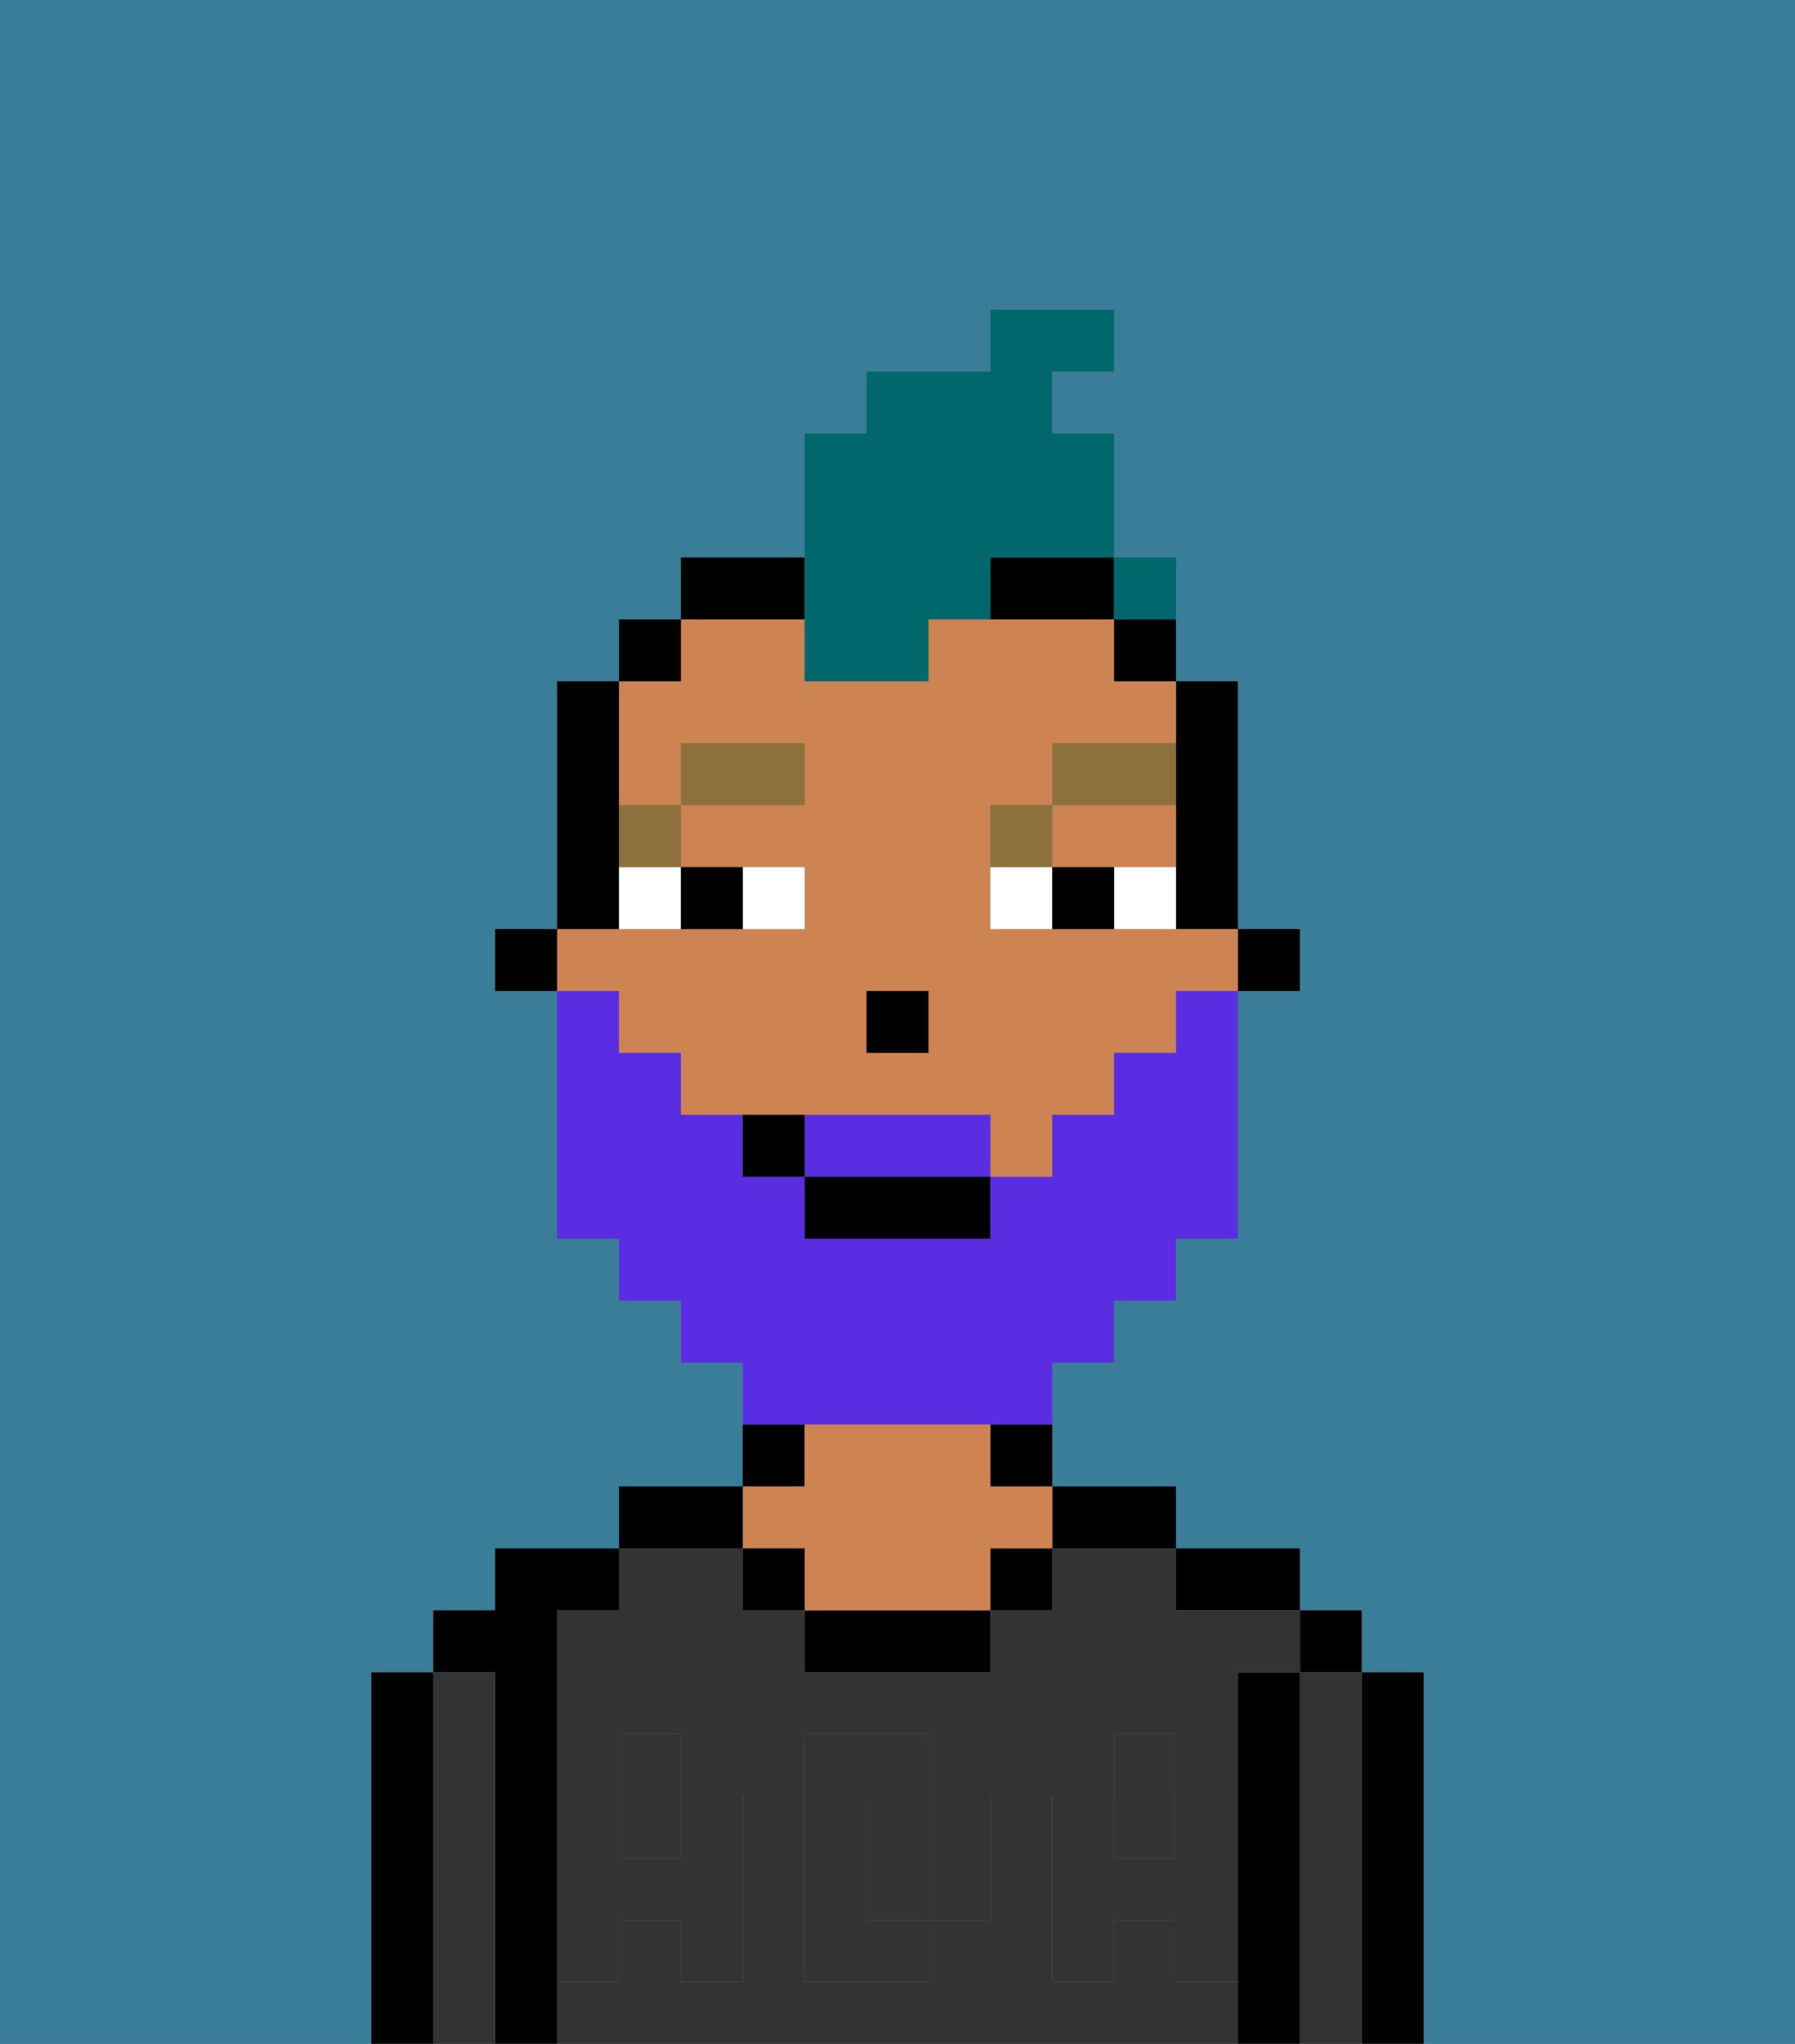 <svg xmlns="http://www.w3.org/2000/svg" viewBox="0 0 29 33"><rect x="0" y="0" width="29" height="33" fill="#808080" stroke="none"/><defs><style>polygon,rect,path{shape-rendering:crispedges;}.ga148-1{fill:#397d98;}.ga148-2{fill:#000000;}.ga148-3{fill:#333333;}.ga148-4{fill:#ce8452;}.ga148-5{fill:#333333;}.ga148-6{fill:#ffffff;}.ga148-7{fill:#8e703c;}.ga148-8{fill:#5a2de2;}.ga148-9{fill:#00686d;}</style></defs><path class="ga148-1" d="M0,33H6V27H7V26H8V25h2V24h2V22H11V21H10V20H9V16H8V15H9V11h1V10h1V9h2V7h1V6h2V5h2V6H17V7h1V9h1v2h1v4h1v1H20v4H19v1H18v1H17v2h2v1h2v1h1v1h1v6h6V0H0Z"/><path class="ga148-2" d="M23,27H22v6h1V27Z"/><rect class="ga148-2" x="21" y="26" width="1" height="1"/><path class="ga148-3" d="M22,27H21v6h1V27Z"/><path class="ga148-2" d="M21,27H20v6h1V27Z"/><path class="ga148-2" d="M20,26h1V25H19v1Z"/><path class="ga148-3" d="M15,29H14v2h1V29Z"/><rect class="ga148-3" x="18" y="29" width="1" height="1"/><path class="ga148-3" d="M19,32V31H18v1H17V29h1V28h1v1h1V27h1V26H19V25H17v1H16v1H13V26H12V25H10v1H9v3h1V28h1v1h1v3H11V31H10v1H9v1H20V32Zm-3-2v1H15v1H13V28h2v1h1Z"/><rect class="ga148-3" x="10" y="29" width="1" height="1"/><path class="ga148-2" d="M18,25h1V24H17v1Z"/><path class="ga148-2" d="M16,24h1V23H16Z"/><rect class="ga148-2" x="16" y="25" width="1" height="1"/><path class="ga148-2" d="M13,26v1h3V26H13Z"/><path class="ga148-2" d="M13,23H12v1h1Z"/><path class="ga148-4" d="M13,25v1h3V25h1V24H16V23H13v1H12v1Z"/><rect class="ga148-2" x="12" y="25" width="1" height="1"/><path class="ga148-2" d="M12,24H10v1h2Z"/><path class="ga148-2" d="M9,31V26h1V25H8v1H7v1H8v6H9V31Z"/><path class="ga148-3" d="M8,27H7v6H8V27Z"/><path class="ga148-2" d="M7,27H6v6H7V27Z"/><path class="ga148-5" d="M19,30H18V29H17v3h1V31h1v1h1V29H19Z"/><rect class="ga148-5" x="18" y="28" width="1" height="1"/><path class="ga148-5" d="M15,30v1h1V29H15Z"/><path class="ga148-5" d="M14,30V29h1V28H13v4h2V31H14Z"/><path class="ga148-5" d="M9,32h1V31h1v1h1V29H11v1H10V29H9v3Z"/><rect class="ga148-5" x="10" y="28" width="1" height="1"/><rect class="ga148-2" x="20" y="15" width="1" height="1"/><path class="ga148-2" d="M19,13v2h1V11H19v2Z"/><path class="ga148-4" d="M18,14h1V13H17v1Z"/><path class="ga148-4" d="M10,17h1v1h5v1h1V18h1V17h1V16h1V15H16V13h1V12h2V11H18V10H15v1H13V10H11v1H10v2h1V12h2v1H11v1h2v1H9v1h1Zm4-1h1v1H14Z"/><path class="ga148-2" d="M18,11h1V10H18Z"/><path class="ga148-2" d="M16,10h2V9H16Z"/><path class="ga148-2" d="M13,9H11v1h2Z"/><rect class="ga148-2" x="10" y="10" width="1" height="1"/><path class="ga148-2" d="M10,14V11H9v4h1Z"/><rect class="ga148-2" x="8" y="15" width="1" height="1"/><rect class="ga148-2" x="14" y="16" width="1" height="1"/><path class="ga148-6" d="M13,15V14H12v1Z"/><path class="ga148-6" d="M10,15h1V14H10Z"/><path class="ga148-6" d="M18,14v1h1V14Z"/><path class="ga148-6" d="M16,14v1h1V14Z"/><path class="ga148-2" d="M12,15V14H11v1Z"/><path class="ga148-2" d="M17,14v1h1V14Z"/><path class="ga148-7" d="M11,14V13H10v1Z"/><rect class="ga148-7" x="11" y="12" width="2" height="1"/><path class="ga148-7" d="M17,13H16v1h1Z"/><path class="ga148-7" d="M19,12H17v1h2Z"/><path class="ga148-8" d="M15,18H13v1h3V18Z"/><path class="ga148-8" d="M14,23h3V22h1V21h1V20h1V16H19v1H18v1H17v1H16v1H13V19H12V18H11V17H10V16H9v4h1v1h1v1h1v1h2Z"/><rect class="ga148-2" x="13" y="19" width="3" height="1"/><path class="ga148-2" d="M12,18v1h1V18Z"/><path class="ga148-9" d="M13,11h2V10h1V9h2V7H17V6h1V5H16V6H14V7H13v4Z"/><path class="ga148-9" d="M19,10V9H18v1Z"/><rect class="ga148-9" x="18" y="9" width="1" height="1"></rect></svg>